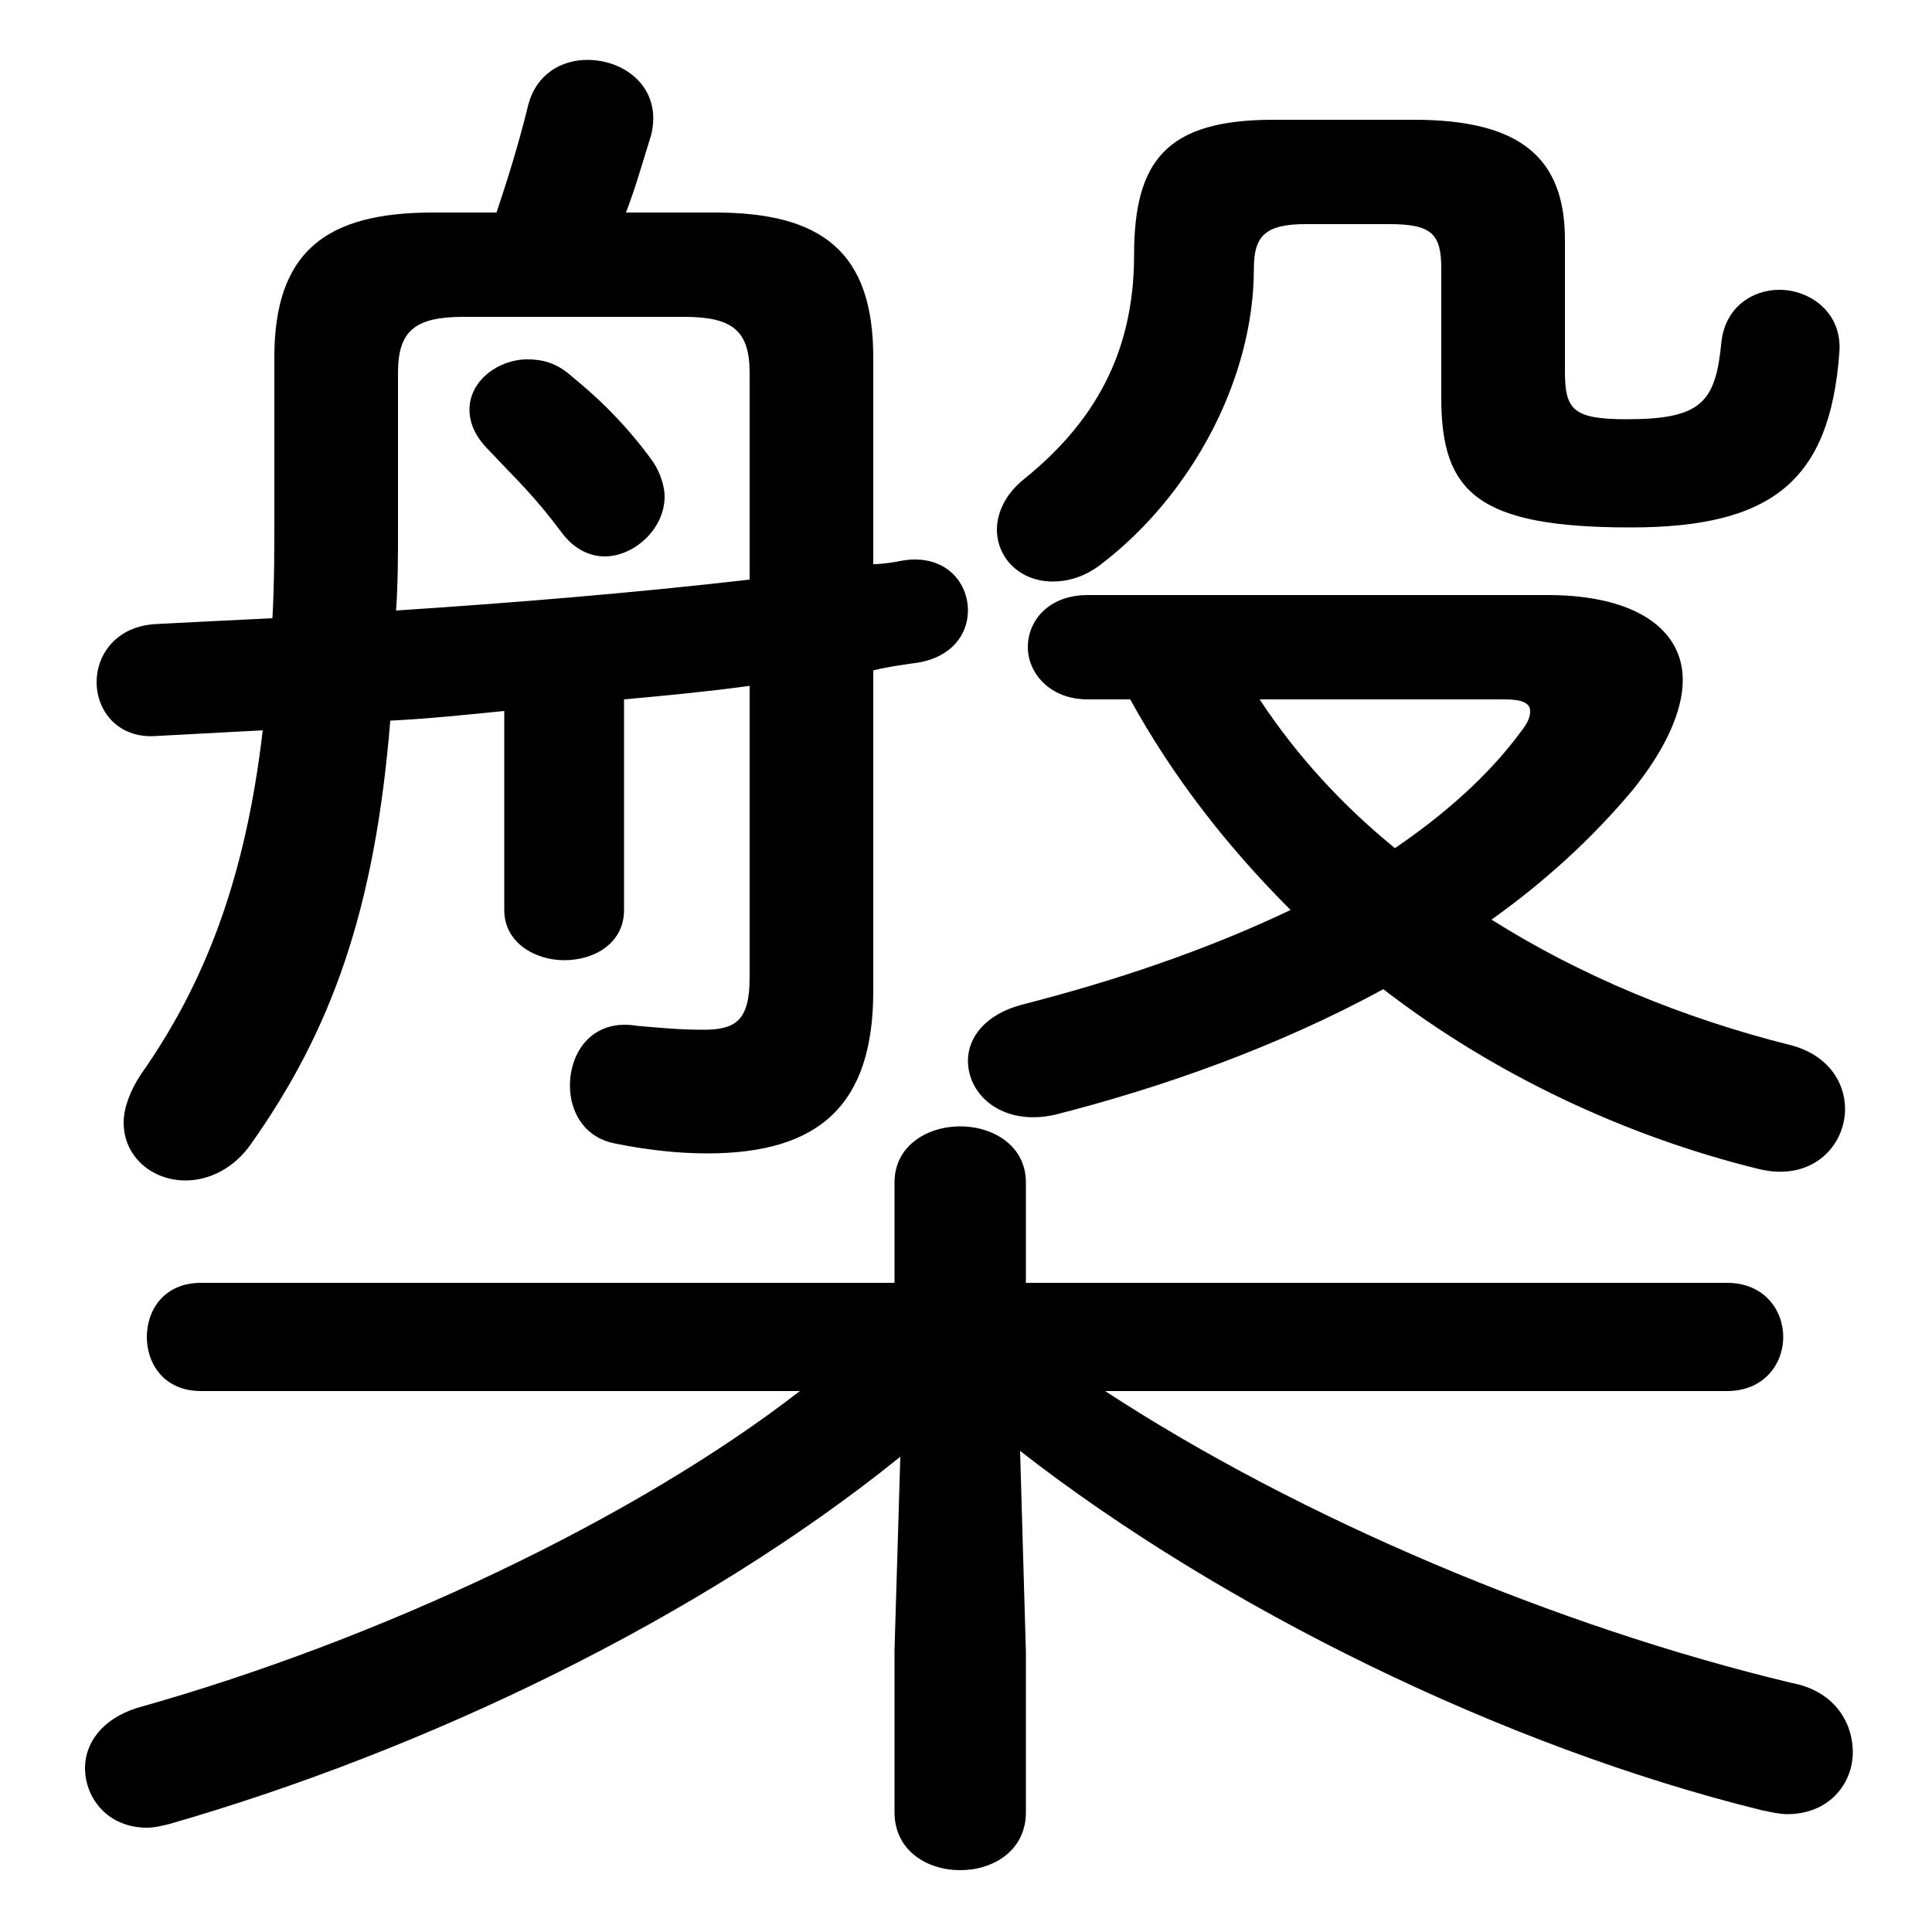 <svg xmlns="http://www.w3.org/2000/svg" viewBox="0 -44.0 50.0 50.0">
    <rect x="0" y="-44.0" width="50.0" height="50.0" fill="#808080" stroke="none"/>
    <g transform="scale(1, -1)">
        <!-- ボディの枠 -->
        <rect x="0" y="-6.0" width="50.0" height="50.0"
            stroke="white" fill="white"/>
        <!-- グリフ座標系の原点 -->
        <circle cx="0" cy="0" r="5" fill="white"/>
        <!-- グリフのアウトライン -->
        <g style="fill:black;stroke:#000000;stroke-width:0;stroke-linecap:round;stroke-linejoin:round;">
        <path d="M 14.75 34.3 C 14.4 34.6 14.05 34.7 13.65 34.7 C 12.9 34.7 12.15 34.15 12.15 33.4 C 12.15 33.05 12.3 32.7 12.65 32.35 C 13.45 31.5 13.8 31.2 14.55 30.2 C 14.85 29.8 15.25 29.6 15.65 29.6 C 16.4 29.6 17.2 30.3 17.2 31.15 C 17.2 31.4 17.1 31.75 16.9 32.05 C 16.25 32.95 15.55 33.65 14.75 34.3 Z M 13.05 20.45 C 13.05 19.6 13.85 19.15 14.6 19.15 C 15.4 19.15 16.15 19.6 16.15 20.45 L 16.15 25.9 C 17.25 26.0 18.3 26.1 19.4 26.25 L 19.4 18.7 C 19.4 17.6 19.05 17.35 18.2 17.35 C 17.6 17.35 17.1 17.4 16.5 17.45 C 15.35 17.65 14.75 16.8 14.75 15.9 C 14.75 15.25 15.1 14.55 15.95 14.4 C 16.7 14.25 17.5 14.15 18.3 14.15 C 21.2 14.15 22.6 15.4 22.6 18.35 L 22.6 26.65 C 23.0 26.75 23.4 26.8 23.75 26.85 C 24.65 27.0 25.05 27.6 25.05 28.2 C 25.05 28.95 24.45 29.65 23.4 29.5 C 23.15 29.45 22.85 29.4 22.6 29.4 L 22.6 34.75 C 22.6 37.5 21.25 38.5 18.5 38.5 L 16.2 38.5 C 16.45 39.15 16.6 39.7 16.85 40.5 C 17.15 41.7 16.2 42.45 15.2 42.45 C 14.55 42.45 13.85 42.1 13.65 41.2 C 13.4 40.2 13.15 39.4 12.85 38.5 L 11.2 38.5 C 8.45 38.5 7.1 37.5 7.1 34.75 L 7.1 30.65 C 7.1 29.75 7.1 28.9 7.05 28.0 C 6.0 27.95 5.0 27.9 4.05 27.85 C 3.0 27.8 2.5 27.05 2.5 26.35 C 2.5 25.6 3.05 24.9 4.0 24.95 C 4.9 25.0 5.85 25.05 6.8 25.1 C 6.35 21.25 5.3 18.55 3.65 16.2 C 3.35 15.75 3.2 15.3 3.2 14.95 C 3.2 14.05 3.95 13.45 4.8 13.45 C 5.4 13.45 6.05 13.75 6.5 14.4 C 8.55 17.3 9.7 20.4 10.1 25.35 C 11.1 25.4 12.05 25.5 13.05 25.6 Z M 10.3 34.35 C 10.3 35.45 10.75 35.8 12.0 35.8 L 17.7 35.8 C 18.95 35.8 19.4 35.45 19.4 34.35 L 19.4 29.0 C 16.35 28.65 13.3 28.4 10.25 28.2 C 10.3 28.9 10.3 29.6 10.3 30.35 Z M 44.7 8.0 C 45.65 8.0 46.15 8.7 46.15 9.4 C 46.15 10.1 45.65 10.8 44.7 10.8 L 26.55 10.8 L 26.55 13.4 C 26.55 14.35 25.7 14.85 24.85 14.85 C 24.0 14.85 23.15 14.35 23.15 13.4 L 23.15 10.8 L 5.2 10.8 C 4.25 10.8 3.8 10.1 3.8 9.4 C 3.8 8.7 4.25 8.0 5.2 8.0 L 20.7 8.0 C 16.45 4.7 9.8 1.55 3.55 -0.2 C 2.6 -0.5 2.2 -1.15 2.2 -1.75 C 2.2 -2.55 2.8 -3.3 3.8 -3.3 C 4.0 -3.3 4.2 -3.25 4.4 -3.2 C 11.0 -1.3 18.1 2.1 23.3 6.3 L 23.15 1.3 L 23.15 -2.9 C 23.15 -3.9 24.0 -4.4 24.85 -4.4 C 25.7 -4.4 26.55 -3.9 26.55 -2.9 L 26.55 1.25 L 26.4 6.45 C 31.6 2.4 38.9 -1.2 45.6 -2.85 C 45.85 -2.9 46.05 -2.95 46.25 -2.95 C 47.35 -2.95 47.95 -2.15 47.95 -1.35 C 47.95 -0.55 47.45 0.25 46.35 0.45 C 40.3 1.9 33.65 4.7 28.6 8.0 Z M 29.25 25.9 C 30.35 23.9 31.75 22.1 33.4 20.45 C 31.2 19.4 28.8 18.6 26.45 18.0 C 25.5 17.75 25.05 17.15 25.05 16.55 C 25.05 15.65 25.95 14.85 27.3 15.15 C 30.05 15.85 33.05 16.9 35.8 18.4 C 38.65 16.2 42.05 14.6 45.5 13.75 C 46.9 13.4 47.75 14.35 47.75 15.3 C 47.75 16.0 47.3 16.7 46.35 16.95 C 43.55 17.65 40.9 18.75 38.6 20.2 C 40.0 21.2 41.2 22.3 42.25 23.55 C 43.1 24.6 43.55 25.6 43.55 26.4 C 43.55 27.7 42.35 28.6 40.05 28.6 L 28.15 28.6 C 27.15 28.6 26.6 27.95 26.6 27.25 C 26.6 26.6 27.15 25.9 28.15 25.9 Z M 38.95 25.9 C 39.4 25.9 39.6 25.8 39.6 25.6 C 39.6 25.45 39.55 25.3 39.35 25.05 C 38.5 23.9 37.35 22.9 36.1 22.05 C 34.75 23.15 33.55 24.45 32.6 25.9 Z M 32.95 40.9 C 30.2 40.9 29.35 39.85 29.35 37.4 C 29.35 34.85 28.3 33.05 26.5 31.6 C 26.0 31.2 25.8 30.7 25.8 30.3 C 25.8 29.55 26.4 28.95 27.25 28.95 C 27.6 28.95 28.05 29.05 28.5 29.4 C 30.85 31.2 32.45 34.2 32.45 37.05 C 32.45 37.9 32.75 38.2 33.8 38.2 L 35.95 38.2 C 37.05 38.2 37.3 37.95 37.3 37.05 L 37.3 33.7 C 37.3 31.25 38.25 30.35 42.2 30.35 C 45.85 30.35 47.35 31.55 47.6 34.85 C 47.7 35.9 46.85 36.5 46.05 36.5 C 45.35 36.5 44.65 36.05 44.55 35.15 C 44.4 33.6 44.05 33.15 42.1 33.15 C 40.7 33.15 40.5 33.4 40.5 34.4 L 40.5 37.8 C 40.5 39.95 39.3 40.9 36.6 40.9 Z"/>
    </g>
    </g>
</svg>
